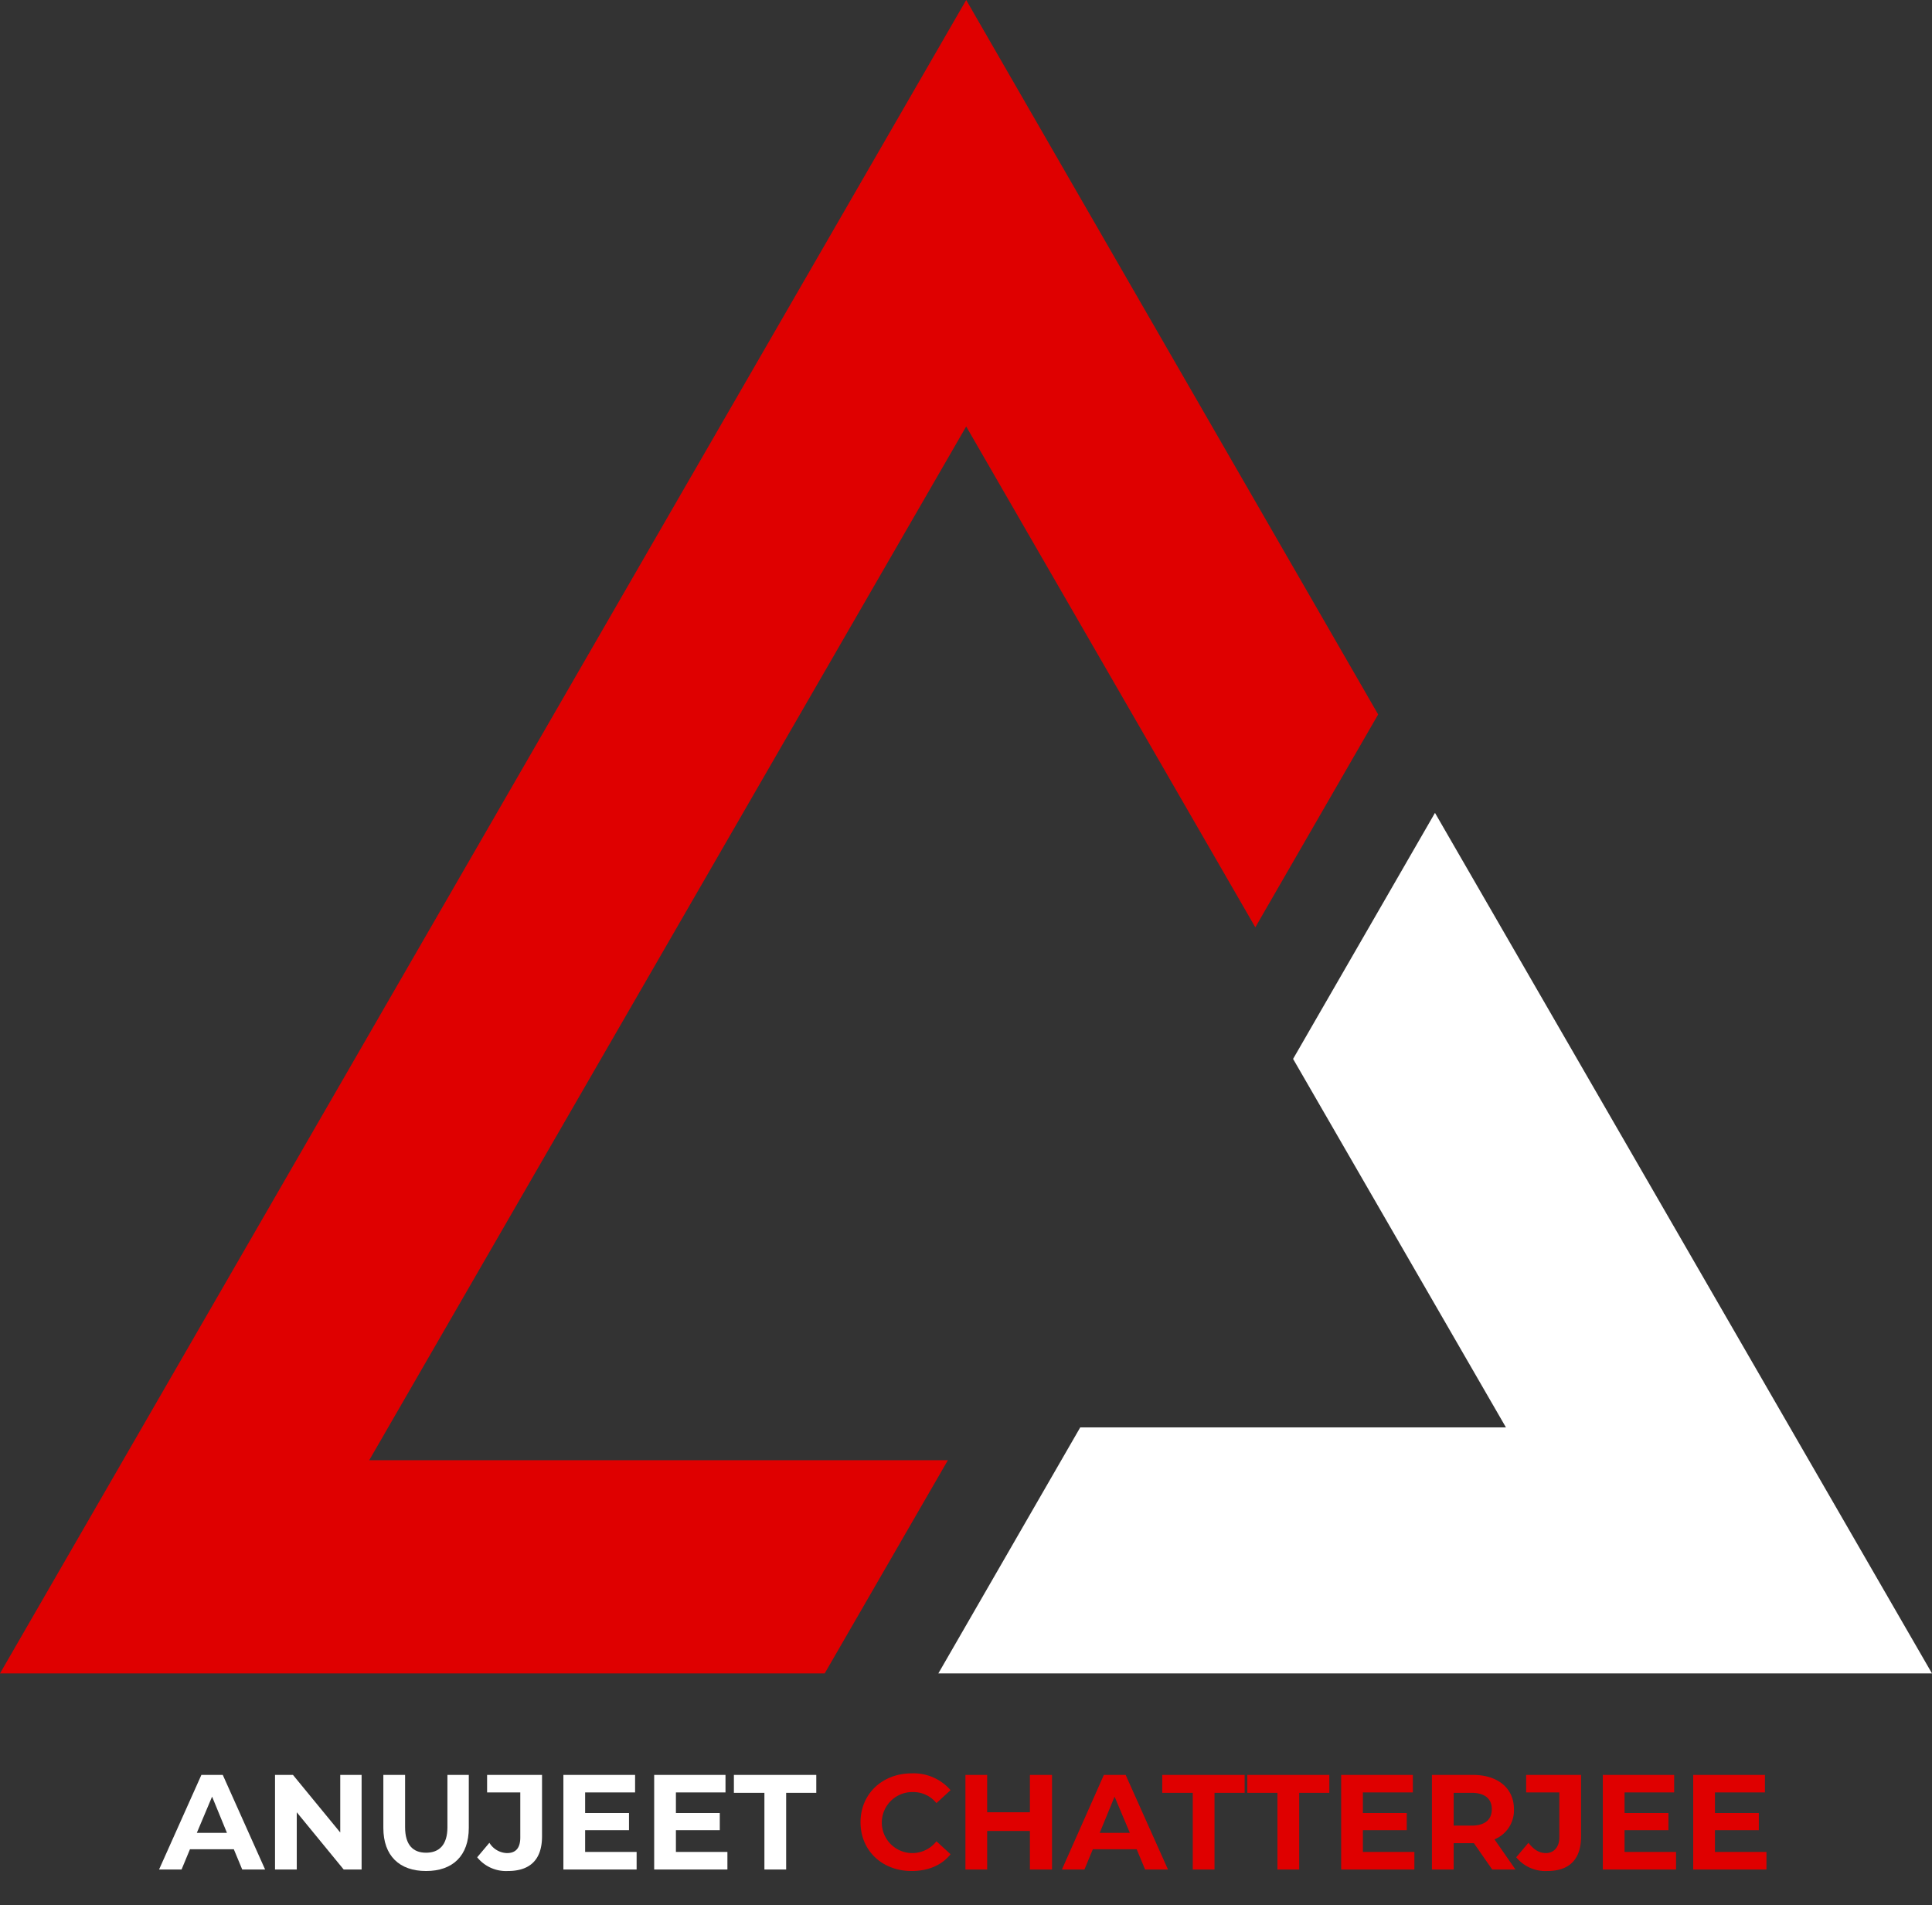 <svg xmlns="http://www.w3.org/2000/svg" viewBox="0 0 506.5 499.5">
  <rect x="0" y="0" width="506.5" height="499.5" fill="#333333" stroke="none"/>
  <defs>
    <style>
      .cls-1 {
        fill: #fff;
      }

      .cls-2 {
        fill: #df0000;
      }
    </style>
  </defs>
  <title>AC-Logo</title>
  <g id="Isolation_Mode" data-name="Isolation Mode">
    <g>
      <path class="cls-1" d="M61.3,484.8H49.8l-2.2,5.3H41.7l11.1-24.8h5.6l11.1,24.8h-6Zm-1.8-4.3L55.6,471l-4,9.5Z"/>
      <path class="cls-1" d="M94.8,465.3v24.8H90.1l-12.3-15v15H72.1V465.3h4.7l12.4,15.1V465.3Z"/>
      <path class="cls-1" d="M100.5,479.2V465.3h5.7V479c0,4.7,2.1,6.7,5.5,6.7s5.6-2,5.6-6.7V465.3h5.6v13.9c0,7.3-4.2,11.3-11.2,11.3S100.5,486.5,100.5,479.2Z"/>
      <path class="cls-1" d="M125.1,486.9l3.2-3.8a5.6,5.6,0,0,0,4.6,2.7c2.3,0,3.5-1.3,3.5-4.1V469.9h-8.7v-4.6h14.4v16.1c0,6.1-3.1,9.1-9,9.1A9.7,9.7,0,0,1,125.1,486.9Z"/>
      <path class="cls-1" d="M166.9,485.5v4.6H147.7V465.3h18.8v4.6H153.4v5.4h11.5v4.5H153.4v5.7Z"/>
      <path class="cls-1" d="M190.7,485.5v4.6H171.5V465.3h18.7v4.6h-13v5.4h11.5v4.5H177.2v5.7Z"/>
      <path class="cls-1" d="M200.4,470h-8v-4.7H214V470h-7.9v20.1h-5.7Z"/>
      <path class="cls-2" d="M225.6,477.7c0-7.4,5.7-12.8,13.4-12.8a12.8,12.8,0,0,1,10.2,4.4l-3.7,3.4a7.8,7.8,0,0,0-6.2-2.9,8,8,0,1,0,6.2,12.9l3.7,3.4c-2.3,2.9-5.9,4.4-10.2,4.4C231.3,490.5,225.6,485.2,225.6,477.7Z"/>
      <path class="cls-2" d="M275.8,465.3v24.8H270V480H258.8v10.1h-5.7V465.3h5.7v9.8H270v-9.8Z"/>
      <path class="cls-2" d="M298,484.8H286.5l-2.2,5.3h-5.9l11-24.8h5.7l11.1,24.8h-6Zm-1.8-4.3-4-9.5-3.9,9.5Z"/>
      <path class="cls-2" d="M312.7,470h-8v-4.7h21.6V470h-7.9v20.1h-5.7Z"/>
      <path class="cls-2" d="M334.9,470H327v-4.7h21.5V470h-7.9v20.1h-5.7Z"/>
      <path class="cls-2" d="M370.8,485.5v4.6H351.6V465.3h18.8v4.6H357.3v5.4h11.5v4.5H357.3v5.7Z"/>
      <path class="cls-2" d="M391.2,490.1l-4.8-6.9h-5.3v6.9h-5.7V465.3h10.7c6.6,0,10.8,3.5,10.8,9a8.2,8.2,0,0,1-5.1,7.9l5.5,7.9ZM385.8,470h-4.7v8.6h4.7c3.5,0,5.3-1.6,5.3-4.3S389.3,470,385.8,470Z"/>
      <path class="cls-2" d="M397.5,486.9l3.2-3.8c1.4,1.8,2.8,2.7,4.6,2.7s3.5-1.3,3.5-4.1V469.9h-8.7v-4.6h14.4v16.1c0,6.1-3.1,9.1-8.9,9.1A9.9,9.9,0,0,1,397.5,486.9Z"/>
      <path class="cls-2" d="M439.4,485.5v4.6H420.2V465.3h18.7v4.6h-13v5.4h11.5v4.5H425.9v5.7Z"/>
      <path class="cls-2" d="M463.1,485.5v4.6H443.9V465.3h18.8v4.6H449.6v5.4h11.5v4.5H449.6v5.7Z"/>
    </g>
    <g>
      <polygon class="cls-2" points="361.3 187.3 329.1 243.1 253.3 111.8 96.8 382.8 248.5 382.8 216.2 438.7 0 438.7 253.3 0 361.3 187.3"/>
      <polygon class="cls-1" points="506.5 438.7 246 438.7 283.2 374.2 394.8 374.2 339 277.6 376.2 213.1 506.5 438.7"/>
    </g>
  </g>
</svg>
